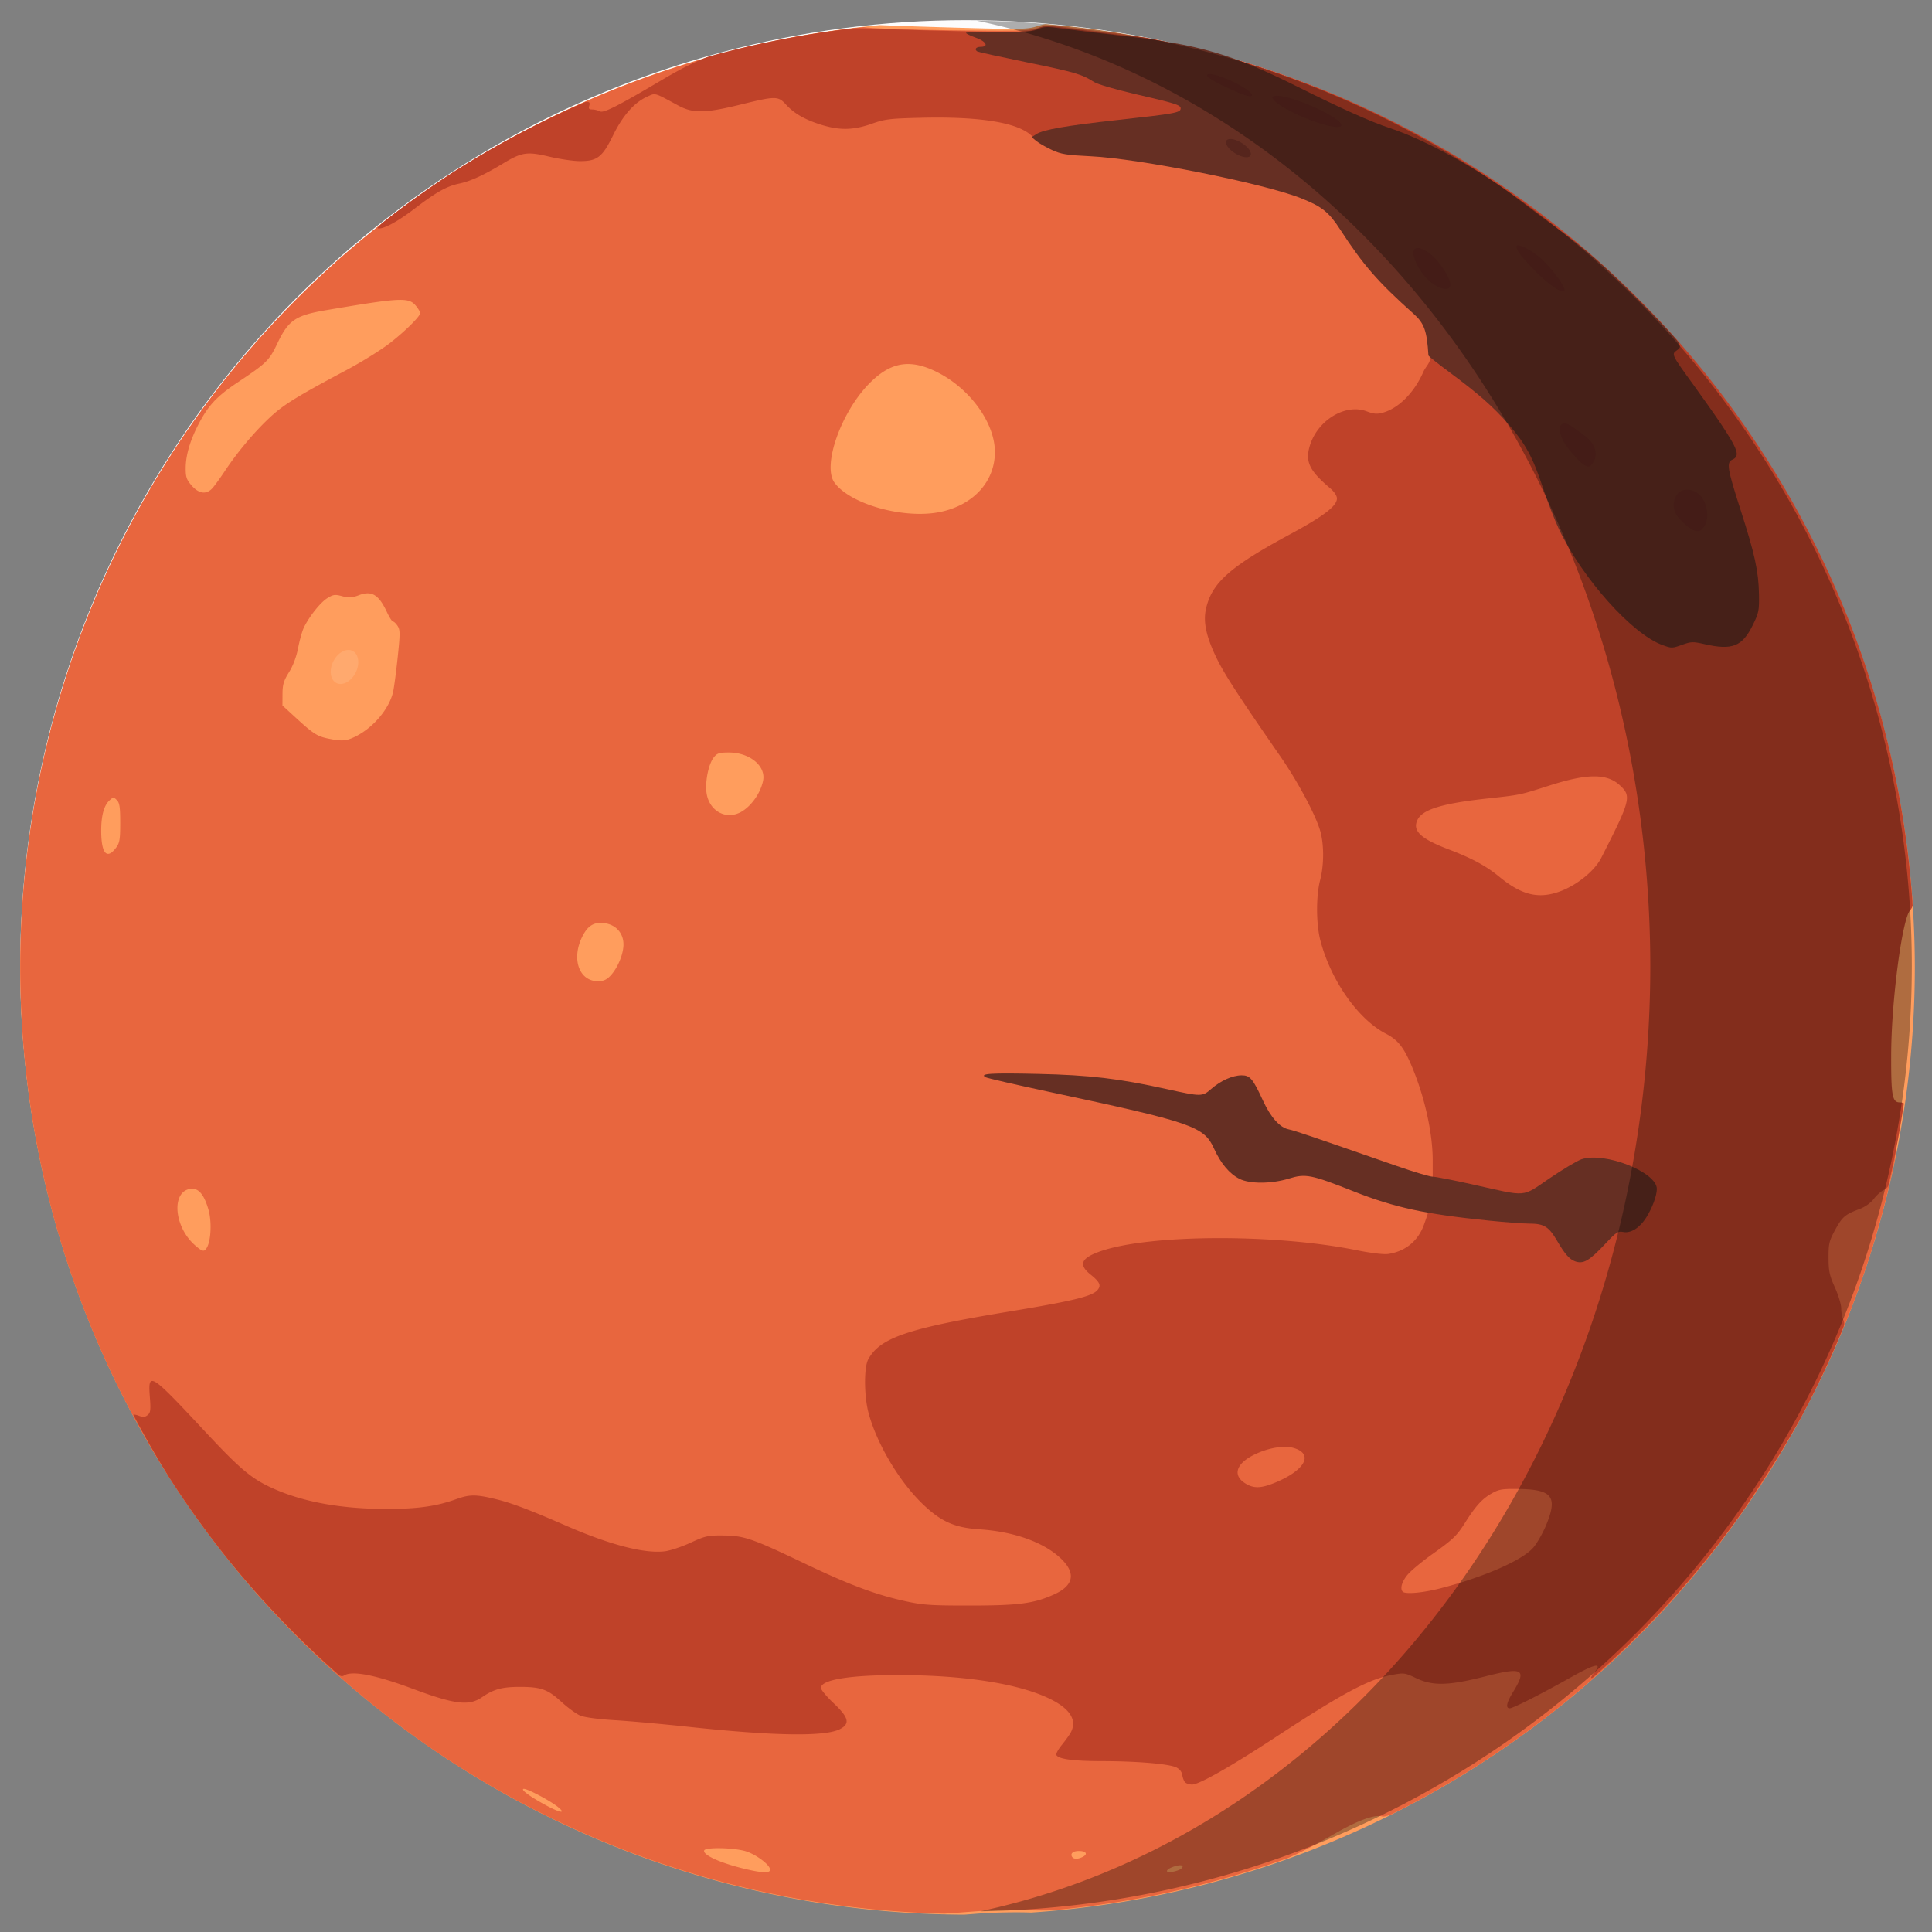 <?xml version="1.0" encoding="UTF-8" standalone="no"?>
<!-- Created with Inkscape (http://www.inkscape.org/) -->

<svg
   width="3000"
   height="3000"
   viewBox="0 0 793.75 793.75"
   version="1.1"
   id="svg8"
   inkscape:version="1.3 (0e150ed6c4, 2023-07-21)"
   sodipodi:docname="Mars.svg"
   inkscape:export-filename="G:\Pictures\My Pictures\Vectors and SVGs\Space\Mars.png"
   inkscape:export-xdpi="96"
   inkscape:export-ydpi="96"
   xmlns:inkscape="http://www.inkscape.org/namespaces/inkscape"
   xmlns:sodipodi="http://sodipodi.sourceforge.net/DTD/sodipodi-0.dtd"
   xmlns="http://www.w3.org/2000/svg"
   xmlns:svg="http://www.w3.org/2000/svg"
   xmlns:rdf="http://www.w3.org/1999/02/22-rdf-syntax-ns#"
   xmlns:cc="http://creativecommons.org/ns#"
   xmlns:dc="http://purl.org/dc/elements/1.1/">
  <rect x="0" y="0" width="793.75" height="793.75" fill="#808080" stroke="none"/>
  <defs
     id="defs2" />
  <sodipodi:namedview
     id="base"
     pagecolor="#000720"
     bordercolor="#666666"
     borderopacity="1.0"
     inkscape:pageopacity="0"
     inkscape:pageshadow="2"
     inkscape:zoom="0.1767767"
     inkscape:cx="1699.8847"
     inkscape:cy="1462.2968"
     inkscape:document-units="mm"
     inkscape:current-layer="layer1"
     showgrid="false"
     inkscape:pagecheckerboard="false"
     inkscape:showpageshadow="false"
     borderlayer="true"
     units="px"
     inkscape:snap-object-midpoints="true"
     inkscape:window-width="1600"
     inkscape:window-height="837"
     inkscape:window-x="-8"
     inkscape:window-y="-8"
     inkscape:window-maximized="1"
     inkscape:snap-page="true"
     inkscape:snap-global="false"
     inkscape:deskcolor="#505050" />
  <g
     inkscape:label="Layer 1"
     inkscape:groupmode="layer"
     id="layer1"
     transform="translate(0,496.75)">
    <circle
       style="opacity:1;fill:#fcfcfc;fill-opacity:1;fill-rule:nonzero;stroke:none;stroke-width:6.152;stroke-linecap:round;stroke-linejoin:round;stroke-miterlimit:4;stroke-dasharray:none;stroke-dashoffset:0;stroke-opacity:1;paint-order:normal"
       id="path891"
       cx="396.875"
       cy="-99.875"
       r="388.583" />
    <path
       style="fill:#ff9d5d;stroke-width:3.03;fill-opacity:1"
       d="M 1621.268 37.408 C 1616.994 37.953 1613.078 39.046 1607.736 40.727 C 1592.394 45.552 1582.167 45.705 1476.607 42.688 C 1433.611 41.458 1391.175 40.018 1364.014 38.914 A 1468.661 1468.661 0 0 0 31.34 1500 A 1468.661 1468.661 0 0 0 1494.887 2968.404 C 1501.223 2967.947 1507.888 2967.445 1515.152 2966.871 C 1538.755 2965.008 1574.891 2964.289 1598.701 2965.166 A 1468.661 1468.661 0 0 0 2968.66 1500 A 1468.661 1468.661 0 0 0 1621.268 37.408 z "
       transform="matrix(0.265,0,0,0.265,0,-496.75)"
       id="path868" />
    <path
       style="fill:#e8663e;stroke-width:3.03;fill-opacity:1"
       d="M 1629.18 39.861 C 1621.825 39.793 1616.62 40.926 1608.625 43.406 C 1594.325 47.842 1578.673 48.254 1475.238 46.91 C 1410.786 46.073 1350.93 44.038 1342.225 42.387 C 1341.285 42.209 1340.252 42.06 1339.168 41.93 A 1468.661 1468.661 0 0 0 482.146 441.729 C 478.608 445.147 475.093 448.567 471.607 451.992 A 1468.661 1468.661 0 0 0 377.756 552.736 C 377.113 553.494 376.475 554.253 375.834 555.012 A 1468.661 1468.661 0 0 0 31.34 1500 A 1468.661 1468.661 0 0 0 668.281 2710.275 C 669.923 2711.401 671.561 2712.536 673.205 2713.654 A 1468.661 1468.661 0 0 0 1464.098 2966.863 C 1475.645 2966.124 1489.588 2965.057 1507.576 2963.639 C 1532.576 2961.665 1573.484 2960.782 1598.484 2961.672 C 1608.812 2962.039 1619.72 2962.029 1631.123 2961.676 A 1468.661 1468.661 0 0 0 1997.217 2880.467 C 2018.965 2870.906 2040.422 2859.442 2069.379 2842.852 C 2105.821 2821.973 2130.676 2812.957 2142.947 2816.166 C 2145.346 2816.793 2150.367 2815.547 2157.394 2812.812 A 1468.661 1468.661 0 0 0 2288.088 2738.953 C 2291.783 2736.582 2295.491 2734.188 2299.211 2731.768 A 1468.661 1468.661 0 0 0 2902.227 1936.316 C 2902.916 1933.959 2903.607 1931.577 2904.307 1929.152 A 1468.661 1468.661 0 0 0 2937.807 1797.957 C 2940.59 1777.09 2939.438 1754.747 2941.811 1735.305 L 2943.66 1720.152 L 2937.65 1727.728 C 2932.719 1733.944 2930.93 1734.598 2927.688 1731.369 C 2888.41 1740.521 2872.059 1626.549 2882.019 1576.061 C 2890.547 1532.835 2896.459 1423.501 2900.182 1387.148 C 2901.037 1387.995 2903.306 1388.907 2907.977 1389.998 C 2911.371 1392.096 2959.343 1435.441 2965.025 1397.316 A 1468.661 1468.661 0 0 0 1735.326 52.084 C 1702.348 48.322 1666.565 44.032 1652.564 42.137 C 1641.919 40.695 1634.9 39.915 1629.18 39.861 z M 618.846 464.916 C 634.94 464.672 640.13 468.162 645.443 474.916 C 648.783 479.162 651.516 483.811 651.516 485.248 C 651.516 490.357 628.559 513.155 604.611 531.826 C 591.242 542.25 560.53 561.306 536.363 574.174 C 458.804 615.471 438.891 627.854 417.293 648.223 C 393.408 670.748 367.934 701.18 348.584 730.303 C 341.386 741.136 332.727 753.068 329.342 756.818 C 320.087 767.07 308.463 765.659 297.283 752.926 C 289.302 743.835 287.879 739.789 287.879 726.201 C 287.879 705.952 294.637 682.856 308.098 657.096 C 323.051 628.48 336.25 614.374 367.822 593.275 C 413.943 562.455 417.213 559.243 430.225 531.98 C 447.252 496.304 458.228 488.898 506.061 480.805 C 568.36 470.263 600.606 465.192 618.846 464.916 z M 1409.32 564.412 C 1422.48 564.718 1436.503 568.818 1452.158 576.576 C 1503.663 602.101 1542.424 655.473 1542.424 700.869 C 1542.424 746.398 1509.318 782.837 1458.184 793.592 C 1402.264 805.353 1317.751 781.924 1293.562 747.955 C 1274.885 721.725 1303.655 639.688 1347.154 595.133 C 1367.851 573.934 1387.387 563.903 1409.32 564.412 z M 569.682 919.861 C 581.875 919.729 590.396 928.567 600.025 949.242 C 603.712 957.159 607.911 963.637 609.355 963.637 C 610.8 963.637 614.004 966.721 616.475 970.492 C 620.431 976.531 620.446 982.294 616.6 1018.801 C 614.197 1041.599 610.998 1065.743 609.49 1072.455 C 603.526 1099.001 578.346 1128.703 550.293 1142.283 C 536.707 1148.86 530.387 1149.335 510.021 1145.311 C 492.343 1141.817 485.884 1137.788 460.281 1114.279 L 437.879 1093.709 L 437.98 1075.971 C 438.064 1061.27 439.794 1055.474 448.094 1042.123 C 454.532 1031.766 459.625 1018.091 462.354 1003.832 C 464.687 991.633 468.833 977.258 471.568 971.887 C 480.565 954.219 497.072 933.765 507.568 927.277 C 516.675 921.649 519.383 921.301 530.609 924.324 C 541.023 927.128 545.644 926.867 556.086 922.879 C 561.143 920.947 565.617 919.906 569.682 919.861 z M 1130.047 1166.666 C 1162.433 1166.666 1187.823 1187.733 1183.004 1210.605 C 1178.852 1230.307 1163.981 1250.948 1147.877 1259.361 C 1124.901 1271.364 1099.532 1257.026 1095.438 1229.725 C 1092.845 1212.437 1098.37 1184.706 1106.457 1174.426 C 1111.747 1167.701 1114.895 1166.666 1130.047 1166.666 z M 175.826 1236.807 C 177.309 1236.773 178.692 1238.001 181.154 1240.463 C 185.377 1244.686 186.363 1251.344 186.363 1275.643 C 186.363 1301.389 185.464 1306.822 179.982 1314.172 C 165.963 1332.966 157.262 1323.784 156.91 1289.822 C 156.655 1265.177 160.994 1248.786 169.906 1240.721 C 172.762 1238.136 174.343 1236.841 175.826 1236.807 z M 2903.297 1374.332 C 2904.348 1374.345 2904.947 1376.361 2904.947 1380.121 C 2904.947 1382.263 2901.766 1383.746 2900.391 1385.148 C 2901.023 1379.318 2901.599 1375.506 2902.102 1374.998 C 2902.547 1374.547 2902.947 1374.328 2903.297 1374.332 z M 931.496 1430.814 C 933.302 1430.83 935.196 1430.973 937.186 1431.24 C 954.991 1433.628 966.691 1446.835 966.6 1464.441 C 966.521 1479.543 957.432 1501.151 946.225 1512.879 C 940.36 1519.016 935.323 1521.213 927.115 1521.213 C 897.459 1521.213 885.411 1486.054 903.15 1451.281 C 910.493 1436.889 918.856 1430.706 931.496 1430.814 z M 298.322 1842.928 C 308.941 1843.16 316.816 1853.459 323.156 1875.268 C 328.288 1892.919 327.278 1921.997 321.137 1933.473 C 316.892 1941.404 314.129 1940.973 302.215 1930.512 C 269.155 1901.485 265.325 1846.111 296.162 1843.016 C 296.895 1842.942 297.614 1842.912 298.322 1842.928 z M 811.984 2773.369 C 818.034 2773.229 853.128 2791.763 865.152 2801.613 C 878.065 2812.192 868.81 2810.924 846.906 2799.115 C 822.649 2786.037 807.233 2774.861 811.492 2773.441 C 811.625 2773.397 811.789 2773.374 811.984 2773.369 z M 1115.451 2865.356 C 1128.083 2865.462 1143.109 2866.82 1153.522 2869.371 C 1169.867 2873.376 1193.939 2890.856 1193.939 2898.721 C 1193.939 2903.667 1184.367 2903.902 1163.637 2899.461 C 1122.056 2890.553 1089.097 2876.522 1091.734 2868.85 C 1092.578 2866.394 1102.819 2865.249 1115.451 2865.356 z M 1672.727 2869.697 C 1683.612 2869.697 1686.961 2874.415 1679.072 2878.637 L 1679.072 2878.635 C 1671.577 2882.646 1664.545 2882.71 1662.121 2878.787 C 1658.95 2873.656 1663.569 2869.697 1672.727 2869.697 z M 1829.818 2891.869 C 1833.752 2891.884 1834.78 2893.705 1831.522 2896.963 C 1829.914 2898.571 1824.208 2900.765 1818.844 2901.838 C 1805.402 2904.526 1806.216 2898.389 1819.9 2893.873 C 1824.053 2892.503 1827.458 2891.86 1829.818 2891.869 z "
       transform="matrix(0.265,0,0,0.265,0,-496.75)"
       id="path866" />
    <path
       style="fill:#bf4229;stroke-width:3.03;fill-opacity:1"
       d="M 1623.193 40.85 C 1616.444 40.945 1613.109 42.221 1607.84 44.51 C 1596.998 49.22 1587.137 49.79 1528.787 49.082 C 1492.12 48.637 1427.514 47.009 1385.217 45.463 C 1355.829 44.389 1337.557 43.762 1323.445 43.838 A 1468.661 1468.661 0 0 0 1099.191 87.498 C 1078.864 94.837 1055.994 106.308 1025.756 124.195 C 957.491 164.577 935.705 175.616 930.145 172.641 C 927.117 171.02 921.731 169.695 918.176 169.695 C 913.091 169.695 912.122 168.402 913.635 163.635 C 915.098 159.025 913.494 157.078 907.471 158.158 A 1468.661 1468.661 0 0 0 708.342 263.096 C 707.151 263.857 705.96 264.62 704.771 265.385 A 1468.661 1468.661 0 0 0 594.006 344.598 C 587.686 350.139 584.545 353.679 586.025 353.984 C 594.111 355.653 615.851 343.988 642.424 323.723 C 676.769 297.53 692.326 288.801 712.189 284.582 C 729.686 280.866 750.243 271.4 780.242 253.246 C 808.885 235.913 817.275 234.674 851.27 242.748 C 867.237 246.541 888.484 249.697 898.484 249.762 C 925.842 249.94 933.807 243.828 950.416 209.912 C 965.465 179.183 983.323 158.884 1003.197 149.922 C 1016.74 143.815 1013.202 142.815 1051.514 163.566 C 1074.313 175.916 1093.009 175.636 1148.057 162.119 C 1202.735 148.695 1206.377 148.695 1218.59 162.115 C 1231.247 176.024 1248.286 185.742 1273.803 193.602 C 1301.967 202.276 1323.169 201.816 1351.287 191.922 C 1372.099 184.599 1379.335 183.725 1428.787 182.564 C 1510.582 180.645 1574.032 188.05 1598.17 209.369 C 1629.618 237.144 1646.491 233.327 1706.01 236.615 C 1777.387 240.559 1955.655 278.055 2028.283 301.547 C 2077.42 317.44 2084.831 323.192 2114.76 368.656 C 2140.784 408.188 2186.272 459.501 2212.656 479.09 C 2230.882 492.622 2216.496 517.134 2218.088 544.635 C 2219.184 563.561 2211.679 565.274 2206.457 577.078 C 2192.39 608.878 2168.278 633.061 2143.932 639.783 C 2134.844 642.293 2129.779 641.891 2119.111 637.816 C 2085.472 624.969 2041.608 652.042 2030.232 692.672 C 2023.648 716.19 2030.464 730.04 2061.594 756.395 C 2068.444 762.194 2072.727 768.492 2072.727 772.771 C 2072.727 784.501 2052.241 800.147 1999.852 828.424 C 1906.697 878.704 1878.756 903.507 1869.688 943.975 C 1865.169 964.137 1870.012 986.799 1885.871 1019.697 C 1897.944 1044.743 1920.076 1078.888 1985.059 1172.727 C 2011.883 1211.463 2039.255 1262.535 2046.664 1287.672 C 2052.873 1308.735 2052.859 1340.97 2046.633 1364.715 C 2040.264 1389.004 2040.411 1432.335 2046.947 1457.576 C 2063.024 1519.662 2105.565 1580.326 2148.604 1602.541 C 2168.45 1612.785 2177.795 1625.334 2191.84 1660.605 C 2210.029 1706.284 2221.213 1759.025 2221.213 1799.123 L 2221.213 1821.693 C 2221.213 1851.237 2220.852 1862.544 2207.551 1899.01 C 2198.052 1925.049 2177.819 1940.179 2152.551 1944.043 C 2145.33 1945.147 2126.142 1942.854 2102.021 1938.004 C 1976.156 1912.692 1782.821 1913.506 1706.781 1939.668 C 1675.966 1950.27 1671.448 1960.482 1690.723 1975.971 C 1705.409 1987.773 1707.694 1993.173 1701.09 2000.471 C 1692.561 2009.895 1661.88 2017.279 1564.371 2033.383 C 1407.346 2059.315 1364.325 2073.935 1346.029 2107.576 C 1339.239 2120.062 1339.565 2164.799 1346.635 2190.908 C 1359.542 2238.575 1393.993 2296.55 1430.156 2331.463 C 1458.572 2358.896 1479.91 2368.47 1518.182 2370.955 C 1571.181 2374.397 1616.821 2390.478 1643.568 2415.133 C 1668.374 2437.998 1665.333 2457.646 1634.828 2471.611 C 1603.532 2485.939 1580.147 2489.089 1504.545 2489.162 C 1443.626 2489.221 1430.976 2488.383 1404.098 2482.5 C 1357.621 2472.328 1317.072 2457.171 1247.486 2423.963 C 1165.84 2384.999 1153.661 2380.81 1121.213 2380.527 C 1097.553 2380.321 1093.425 2381.238 1070.535 2391.799 C 1056.83 2398.122 1038.772 2404.107 1030.406 2405.098 C 998.876 2408.832 945.787 2395.065 878.201 2365.629 C 820.03 2340.293 792.822 2330.017 768.182 2324.072 C 737.454 2316.66 728.187 2316.711 706.742 2324.412 C 676.21 2335.376 647.264 2339.396 598.977 2339.377 C 532.301 2339.351 475.428 2329.599 429.699 2310.352 C 392.163 2294.553 375.238 2280.805 318.426 2219.959 C 232.091 2127.494 229.203 2125.693 232.33 2166.248 C 233.848 2185.928 233.325 2190.173 228.939 2193.812 C 224.863 2197.195 221.866 2197.401 214.908 2194.775 C 211.192 2193.373 207.999 2192.856 206.693 2193.33 A 1468.661 1468.661 0 0 0 263.336 2292.076 C 263.909 2292.979 264.465 2293.846 265.031 2294.734 A 1468.661 1468.661 0 0 0 346.617 2408.822 C 348.721 2411.488 350.834 2414.148 352.957 2416.803 A 1468.661 1468.661 0 0 0 526.053 2597.385 C 529.44 2599.156 531.418 2598.869 533.582 2597.518 C 546.07 2589.719 582.247 2596.737 639.395 2618.043 C 705.209 2642.58 727 2645.254 747.305 2631.285 C 765.164 2618.998 777.946 2615.428 804.545 2615.301 C 838.371 2615.139 849.035 2618.882 870.217 2638.356 C 880.217 2647.549 893.395 2657.161 899.502 2659.715 C 906.226 2662.527 927.339 2665.367 953.031 2666.916 C 976.365 2668.323 1027.499 2672.912 1066.666 2677.113 C 1200.211 2691.44 1279.319 2692.651 1302.273 2680.721 C 1318.303 2672.389 1315.936 2662.747 1292.424 2640.582 C 1281.591 2630.37 1272.727 2619.718 1272.727 2616.912 C 1272.727 2604.286 1316.529 2596.969 1392.117 2596.969 C 1497.709 2596.969 1583.934 2610.938 1631.461 2635.742 C 1659.952 2650.612 1669.726 2667.674 1660.135 2685.805 C 1658.209 2689.445 1651.957 2698.162 1646.24 2705.174 C 1640.524 2712.186 1636.693 2719.294 1637.728 2720.971 C 1641.681 2727.366 1663.764 2730.273 1709.092 2730.365 C 1763.702 2730.476 1812.152 2734.6 1823.713 2740.123 C 1828.623 2742.469 1832.23 2746.972 1832.865 2751.543 C 1833.441 2755.693 1835.315 2760.794 1837.025 2762.879 C 1838.738 2764.961 1843.752 2766.664 1848.168 2766.664 C 1859.029 2766.664 1907.784 2739.026 1977.272 2693.479 C 2081.831 2624.942 2122.179 2603.312 2157.67 2596.777 C 2176.821 2593.251 2178.049 2593.413 2195.549 2601.766 C 2221.356 2614.084 2245.889 2613.458 2302.561 2599.035 C 2361.518 2584.03 2367.698 2587.621 2345.375 2623.9 C 2335.58 2639.819 2333.918 2648.482 2340.656 2648.482 C 2345.781 2648.482 2388.519 2626.81 2435.459 2600.408 C 2472.163 2579.764 2484.403 2576.941 2472.67 2591.824 C 2465.672 2600.701 2465.378 2603.028 2469.773 2600.51 A 1468.661 1468.661 0 0 0 2702.584 2341.836 C 2712.061 2327.729 2722.308 2312.034 2732.606 2295.887 A 1468.661 1468.661 0 0 0 2783.824 2212.346 C 2786.224 2208.226 2788.45 2204.352 2790.523 2200.693 A 1468.661 1468.661 0 0 0 2858.078 2057.266 C 2859.411 2052.115 2859.124 2049.158 2857.783 2046.215 C 2856.002 2042.305 2854.545 2034.287 2854.545 2028.395 C 2854.545 2022.502 2850.141 2007.907 2844.758 1995.961 C 2836.386 1977.381 2834.961 1970.736 2834.908 1949.998 C 2834.853 1928.155 2835.857 1923.893 2845.059 1906.928 C 2856.076 1886.613 2860.475 1882.822 2882.627 1874.549 C 2891.492 1871.238 2900.122 1865.156 2904.965 1858.807 C 2909.305 1853.116 2916.409 1846.758 2920.75 1844.678 C 2923.601 1843.311 2925.641 1841.675 2927.402 1838.707 A 1468.661 1468.661 0 0 0 2951.66 1710.562 C 2950.287 1709.703 2947.821 1709.09 2945.381 1709.09 C 2933.675 1709.09 2931.807 1698.724 2931.996 1634.846 C 2932.24 1552.602 2948.854 1425.669 2961.244 1411.383 C 2963.307 1409.005 2964.585 1406.887 2965.256 1403.836 A 1468.661 1468.661 0 0 0 2915.162 1107.234 C 2915.144 1107.167 2915.126 1107.1 2915.107 1107.033 A 1468.661 1468.661 0 0 0 2651 587.848 C 2650.677 587.432 2650.39 587.055 2650.064 586.637 A 1468.661 1468.661 0 0 0 1775.707 58.186 C 1769.785 57.57 1763.359 56.942 1756.061 56.256 C 1744.394 55.16 1709.058 50.857 1677.537 46.695 C 1646.195 42.557 1631.871 40.727 1623.193 40.85 z M 2471.611 1203.668 C 2489.029 1203.673 2501.619 1208.371 2511.674 1217.764 C 2529.622 1234.53 2528.066 1240.501 2482.336 1330.303 C 2472.346 1349.92 2445.281 1371.986 2419.273 1381.717 C 2385.709 1394.275 2359.324 1388.028 2324.367 1359.246 C 2303.96 1342.444 2282.179 1330.683 2245.648 1316.742 C 2202.64 1300.33 2189.747 1288.274 2197.352 1271.584 C 2204.876 1255.069 2235.148 1245.688 2305.816 1237.967 C 2357.917 1232.275 2355.45 1232.789 2402.584 1217.732 C 2431.95 1208.351 2454.194 1203.663 2471.611 1203.668 z M 1990.943 2243.17 C 1997.065 2243.106 2002.641 2243.825 2007.348 2245.379 C 2036.701 2255.066 2022.44 2279.869 1976.703 2298.676 C 1955.191 2307.521 1943.913 2307.868 1931.143 2300.082 C 1910.131 2287.271 1916.255 2268.589 1946.096 2254.477 C 1961.372 2247.252 1977.476 2243.312 1990.943 2243.17 z M 2343.67 2308.363 C 2346.102 2308.343 2348.782 2308.35 2351.762 2308.373 C 2406.776 2308.805 2415.616 2319.893 2396.861 2364.943 C 2391.802 2377.097 2382.966 2392.527 2377.227 2399.232 C 2360.49 2418.785 2301.706 2444.634 2233.76 2462.316 C 2206.498 2469.411 2178.981 2471.909 2174.748 2467.676 C 2170.209 2463.137 2173.266 2452.243 2182.078 2441.553 C 2187.221 2435.313 2204.608 2420.835 2220.715 2409.379 C 2252.757 2386.59 2258.631 2380.945 2271.467 2360.606 C 2287.221 2335.642 2297.416 2324.236 2311.193 2316.162 C 2321.772 2309.962 2326.646 2308.505 2343.67 2308.363 z "
       transform="matrix(0.265,0,0,0.265,0,-496.75)"
       id="path864" />
    <path
       inkscape:connector-curvature="0"
       id="path862"
       d="m 647.027,21.425 c -2.246,-0.826 -4.16,-3.018 -7.241,-8.293 -3.512,-6.013 -5.394,-7.174 -11.631,-7.174 -2.401,0 -9.87,-0.561 -16.599,-1.246 -26.261,-2.675 -38.568,-5.337 -55.357,-11.974 -17.541,-6.934 -19.814,-7.384 -26.651,-5.273 -7.117,2.198 -16.134,2.242 -20.333,0.1 -4.128,-2.106 -7.667,-6.32 -10.436,-12.427 -4.142,-9.136 -8.714,-10.708 -67.796,-23.32 -13.652,-2.914 -25.378,-5.611 -26.057,-5.992 -2.681,-1.505 2.117,-1.812 21.475,-1.373 21.403,0.486 33.182,1.877 53.049,6.266 14.088,3.112 14.533,3.111 18.152,-0.067 3.864,-3.393 8.743,-5.588 12.468,-5.61 3.5,-0.021 4.657,1.343 8.828,10.405 3.16,6.865 6.939,11.083 10.571,11.8 2.295,0.453 7.99,2.382 44.596,15.111 6.835,2.377 13.422,4.33 14.639,4.34 1.216,0.01 8.662,1.463 16.546,3.229 22.677,5.078 19.748,5.32 31.423,-2.6 5.498,-3.73 11.392,-7.242 13.097,-7.805 9.563,-3.156 30.93,5.272 30.93,12.2 0,2.777 -1.867,7.804 -4.37,11.77 -2.689,4.259 -6.34,6.539 -9.47,5.914 -2.089,-0.418 -2.866,0.087 -7.119,4.626 -6.826,7.286 -9.223,8.679 -12.716,7.395 z M 682.903,-231.781 c -12.47,-4.58 -32.738,-27.274 -42.358,-47.431 -1.746,-3.659 -4.769,-11.472 -6.717,-17.361 -4.085,-12.351 -7.097,-17.87 -14.193,-26.002 -6.138,-7.035 -12.149,-12.331 -23.884,-21.045 -4.872,-3.617 -8.872,-6.809 -8.889,-7.093 -0.624,-10.114 -1.712,-13.187 -6.035,-17.054 -14.797,-13.232 -20.743,-20.061 -30.272,-34.766 -4.598,-7.096 -7.49,-9.394 -16.126,-12.812 -15.351,-6.076 -66.312,-16.242 -86.241,-17.204 -10.044,-0.485 -12.226,-0.839 -16.035,-2.599 -2.425,-1.121 -5.287,-2.761 -6.36,-3.644 l -1.951,-1.606 1.951,-1.263 c 2.829,-1.832 12.31,-3.482 33.219,-5.783 24.084,-2.65 26.057,-3.013 26.057,-4.801 0,-1.384 -2.143,-2.053 -19.126,-5.97 -7.653,-1.765 -15.049,-3.939 -16.436,-4.831 -4.977,-3.202 -7.81,-4.034 -27.416,-8.057 -10.936,-2.244 -20.182,-4.264 -20.546,-4.488 -1.353,-0.836 -0.596,-1.918 1.343,-1.918 3.483,0 2.291,-2.237 -2.004,-3.763 -2.205,-0.783 -4.009,-1.667 -4.009,-1.964 0,-0.297 6.043,-0.483 13.43,-0.413 10.665,0.101 14.004,-0.131 16.218,-1.127 2.458,-1.106 3.691,-1.128 10.423,-0.184 4.199,0.588 15.392,1.943 24.873,3.011 30.832,3.473 44.605,7.501 71.357,20.87 17.684,8.837 30.152,14.428 37.683,16.896 15.008,4.919 37.206,17.234 53.318,29.579 4.851,3.717 11.157,8.447 14.014,10.512 12.302,8.893 21.376,16.814 35.295,30.811 8.158,8.203 15.35,15.899 15.982,17.102 1.062,2.02 1.016,2.28 -0.604,3.415 -2.21,1.548 -2.108,1.754 7.046,14.363 3.842,5.292 8.794,12.327 11.004,15.634 7.146,10.693 8.046,13.443 4.856,14.843 -2.555,1.122 -2.138,3.668 3.433,20.964 5.745,17.834 7.302,25.001 7.465,34.361 0.117,6.687 -0.073,7.634 -2.516,12.599 -4.386,8.913 -8.438,10.504 -20.005,7.857 -4.518,-1.034 -5.38,-1.013 -8.819,0.22 -4.434,1.589 -4.477,1.59 -8.425,0.14 z"
       style="fill:#662f23;stroke-width:0.802;fill-opacity:1" />
    <path
       style="fill:#000000;fill-opacity:0.314;stroke-width:0.265"
       d="M 402.71,288.501 A 388.583,388.583 0 0 0 785.458,-99.875 388.583,388.583 0 0 0 401.329,-488.235 c 76.321,15.906 145.679,62.532 196.167,132.048 51.868,71.416 80.419,162.301 80.519,256.313 -0.037,93.764 -28.379,184.453 -79.954,255.84 -50.216,69.505 -119.267,116.292 -195.351,132.536 z"
       id="path824"
       inkscape:transform-center-x="-196.51851"
       inkscape:transform-center-y="0.0080078884" />
    <ellipse
       style="opacity:0.434;fill:#ffb983;fill-opacity:1;fill-rule:nonzero;stroke:none;stroke-width:5;stroke-linecap:round;stroke-linejoin:round;stroke-miterlimit:4;stroke-dasharray:none;stroke-dashoffset:0;stroke-opacity:1;paint-order:normal"
       id="path870"
       cx="26.965"
       cy="-262.515"
       rx="5.145"
       ry="7.39"
       transform="rotate(26.569)" />
    <path
       transform="rotate(-58.231)"
       style="opacity:0.434;fill:#411916;fill-opacity:1;fill-rule:nonzero;stroke:none;stroke-width:5;stroke-linecap:round;stroke-linejoin:round;stroke-miterlimit:4;stroke-dasharray:none;stroke-dashoffset:0;stroke-opacity:1;paint-order:normal"
       d="m 640.981,203.067 a 2.514,5.821 0 0 1 -2.514,5.821 2.514,5.821 0 0 1 -2.514,-5.821 2.514,5.821 0 0 1 2.514,-5.821 2.514,5.821 0 0 1 2.514,5.821 z"
       id="path872" />
    <path
       id="path875"
       d="m 506.001,-463.45 c 5.077,2.341 8.798,4.997 8.313,5.933 -0.486,0.936 -4.621,-0.671 -9.697,-3.012 -5.077,-2.341 -9.173,-4.53 -8.687,-5.465 0.486,-0.936 4.995,0.203 10.071,2.544 z"
       style="opacity:0.434;fill:#411916;fill-opacity:1;fill-rule:nonzero;stroke:none;stroke-width:5.743;stroke-linecap:round;stroke-linejoin:round;stroke-miterlimit:4;stroke-dasharray:none;stroke-dashoffset:0;stroke-opacity:1;paint-order:normal"
       inkscape:connector-curvature="0"
       sodipodi:nodetypes="scscs" />
    <path
       id="path877"
       d="m 537.351,-453.844 a 15.284,2.779 22.62 0 1 13.742,8.591 15.284,2.779 22.62 0 1 -14.544,-2.91 15.284,2.779 22.62 0 1 -13.742,-8.591 15.284,2.779 22.62 0 1 14.544,2.91 z"
       style="opacity:0.434;fill:#411916;fill-opacity:1;fill-rule:nonzero;stroke:none;stroke-width:8.519;stroke-linecap:round;stroke-linejoin:round;stroke-miterlimit:4;stroke-dasharray:none;stroke-dashoffset:0;stroke-opacity:1;paint-order:normal"
       inkscape:connector-curvature="0" />
    <path
       id="path879"
       d="m 590.734,-389.328 c 3.3,4.047 6.239,9.121 4.717,10.758 -1.522,1.637 -6.927,-0.785 -10.227,-4.831 -3.3,-4.047 -5.584,-9.309 -4.062,-10.945 1.522,-1.637 6.272,0.972 9.572,5.018 z"
       style="opacity:0.434;fill:#411916;fill-opacity:1;fill-rule:nonzero;stroke:none;stroke-width:8.047;stroke-linecap:round;stroke-linejoin:round;stroke-miterlimit:4;stroke-dasharray:none;stroke-dashoffset:0;stroke-opacity:1;paint-order:normal"
       inkscape:connector-curvature="0"
       sodipodi:nodetypes="scscs" />
    <path
       sodipodi:nodetypes="sssss"
       inkscape:connector-curvature="0"
       style="opacity:0.434;fill:#411916;fill-opacity:1;fill-rule:nonzero;stroke:none;stroke-width:8.041;stroke-linecap:round;stroke-linejoin:round;stroke-miterlimit:4;stroke-dasharray:none;stroke-dashoffset:0;stroke-opacity:1;paint-order:normal"
       d="m 634.438,-389.284 c 4.633,4.681 8.888,10.964 8.262,11.886 -1.006,1.483 -6.852,-2.832 -11.485,-7.513 -4.633,-4.681 -9.114,-9.529 -8,-10.933 0.597,-0.753 6.59,1.879 11.223,6.56 z"
       id="path881" />
    <path
       id="path883"
       d="m 650.721,-317.977 c 5.942,4.265 5.906,9.552 2.698,12.591 -1.65,1.563 -5.614,-2.774 -8.936,-6.894 -3.322,-4.12 -4.619,-8.662 -2.897,-10.143 1.722,-1.482 4.834,1.36 9.134,4.447 z"
       style="opacity:0.434;fill:#411916;fill-opacity:1;fill-rule:nonzero;stroke:none;stroke-width:8.206;stroke-linecap:round;stroke-linejoin:round;stroke-miterlimit:4;stroke-dasharray:none;stroke-dashoffset:0;stroke-opacity:1;paint-order:normal"
       inkscape:connector-curvature="0"
       sodipodi:nodetypes="ssscs" />
    <path
       inkscape:connector-curvature="0"
       style="opacity:0.434;fill:#411916;fill-opacity:1;fill-rule:nonzero;stroke:none;stroke-width:8.559;stroke-linecap:round;stroke-linejoin:round;stroke-miterlimit:4;stroke-dasharray:none;stroke-dashoffset:0;stroke-opacity:1;paint-order:normal"
       d="m 698.857,-292.812 c 2.431,3.048 4.13,9.714 0.435,13.429 -2.434,2.447 -6.057,-1.019 -8.83,-3.759 -3.753,-3.709 -3.346,-7.992 -1.228,-10.717 2.117,-2.725 7.193,-2.001 9.624,1.047 z"
       id="path885"
       sodipodi:nodetypes="ssscs" />
  </g>
</svg>
